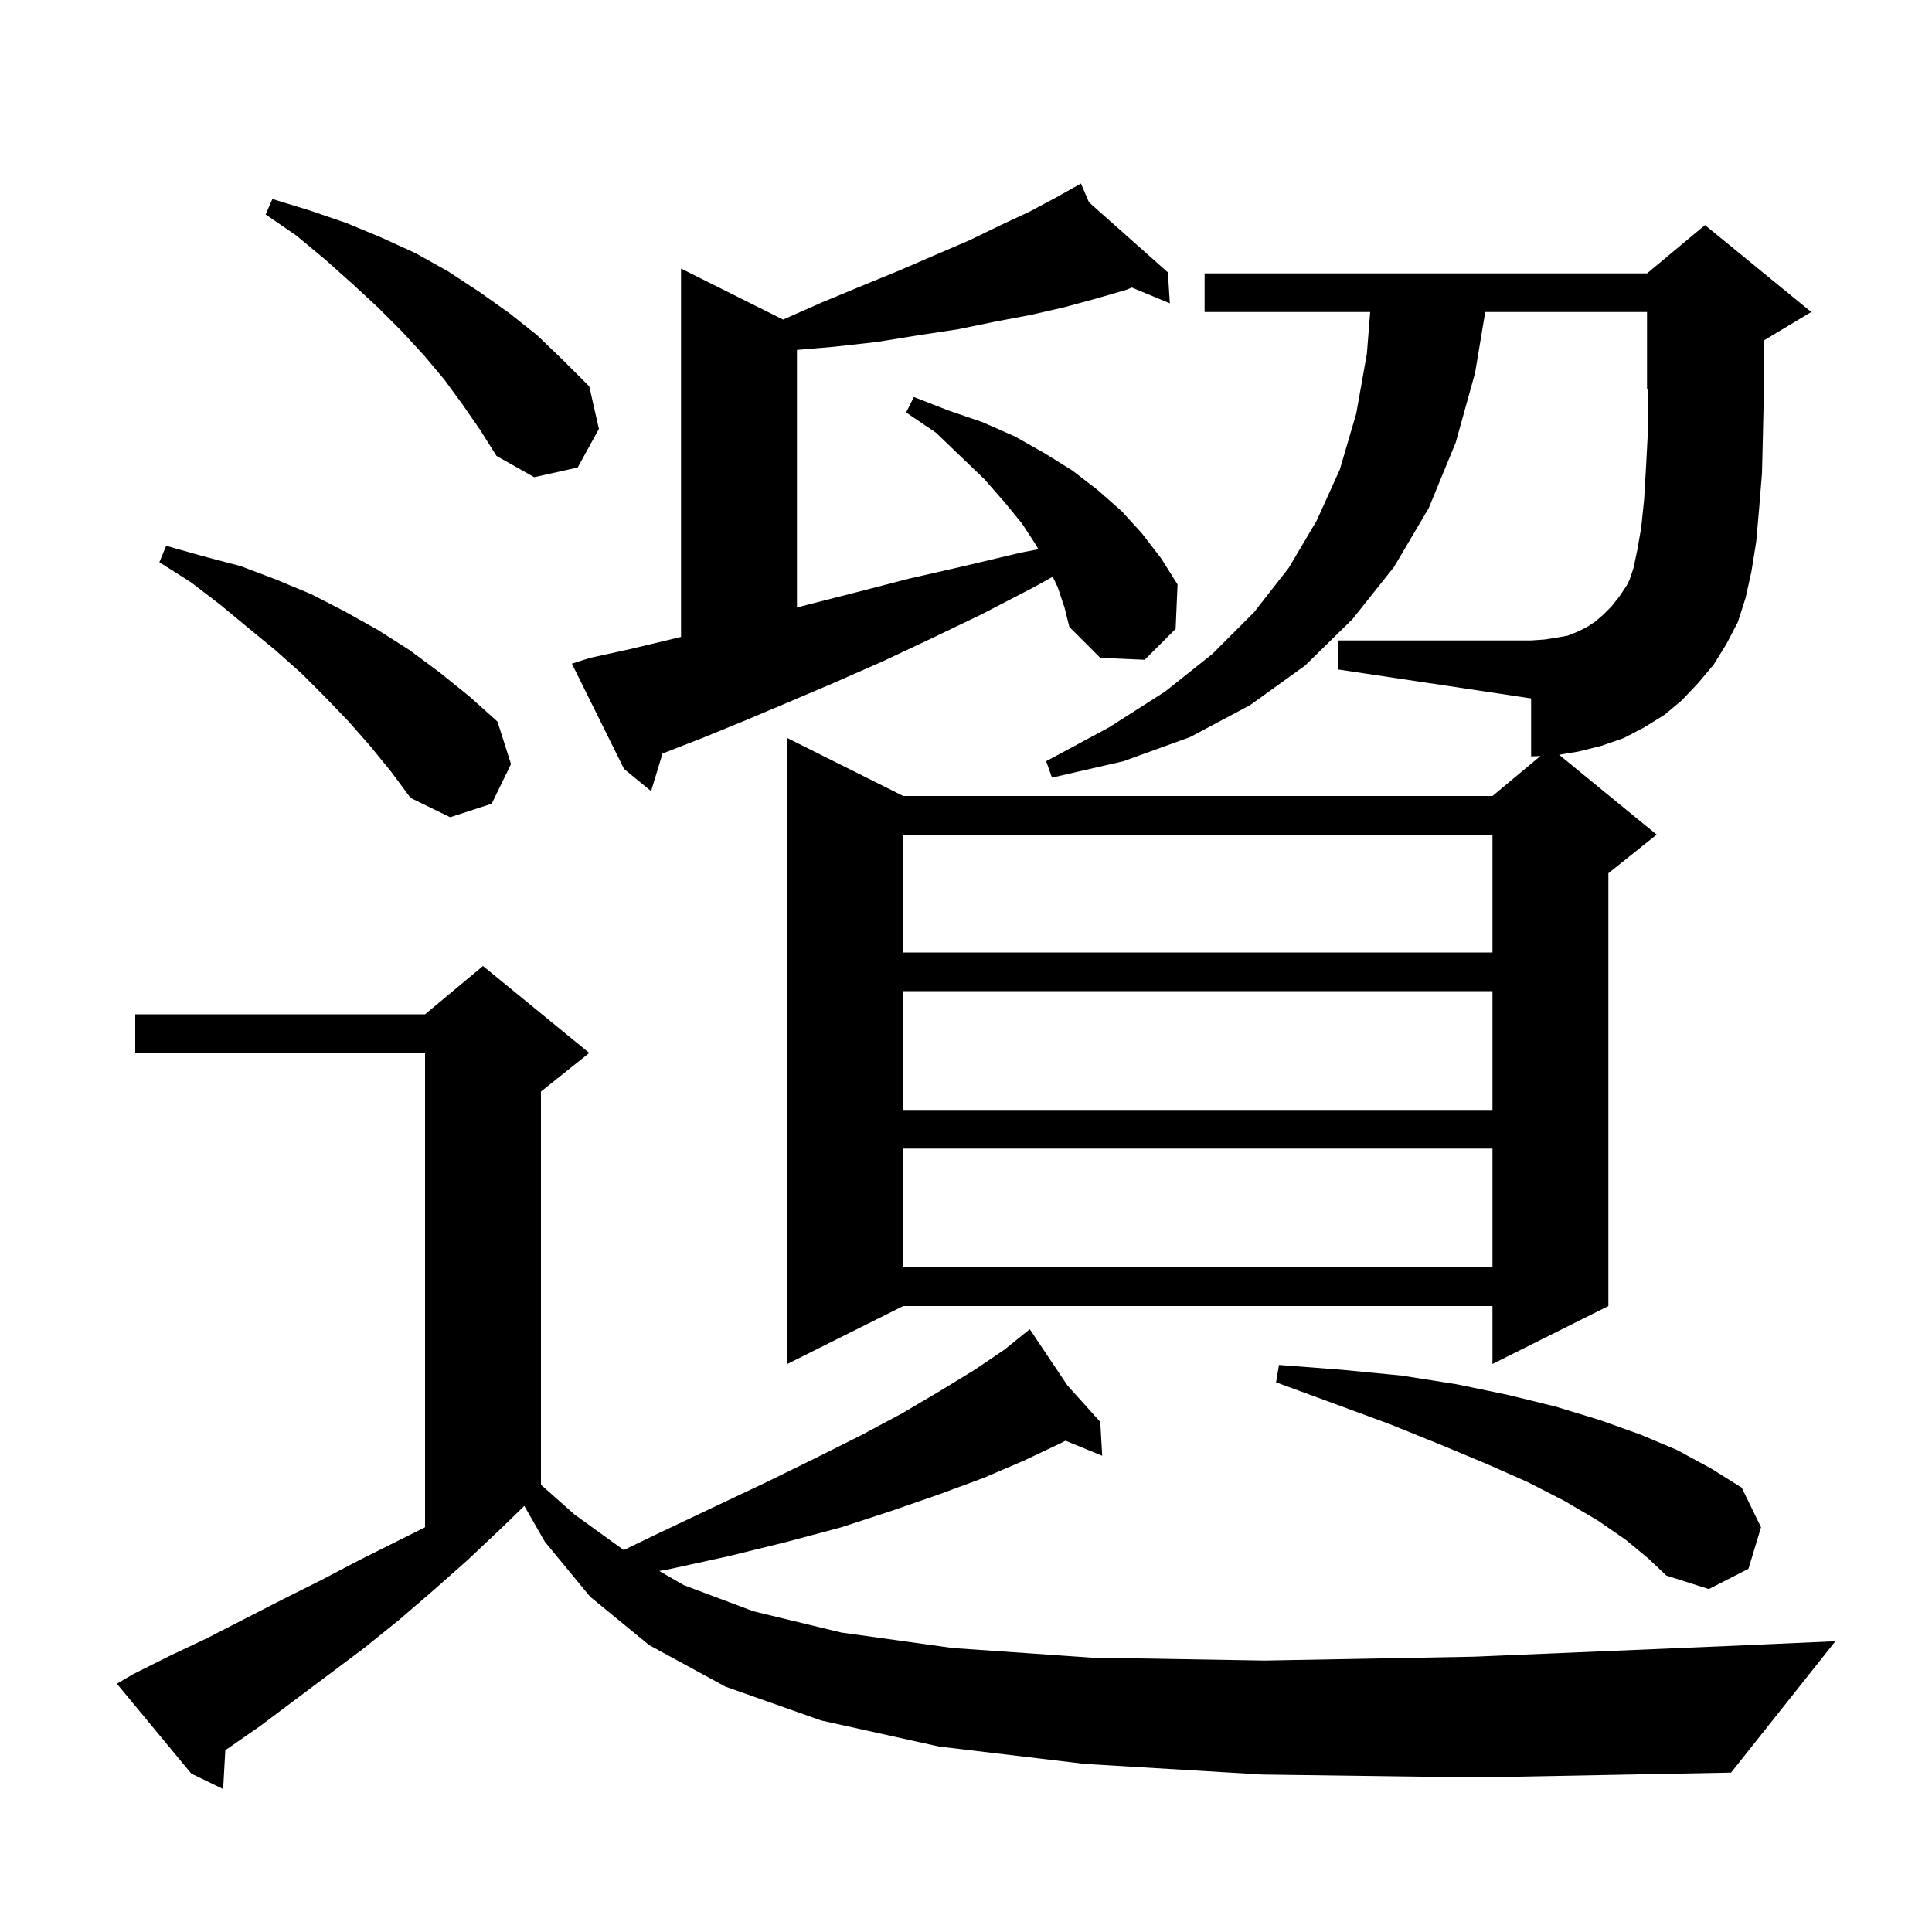 <svg xmlns="http://www.w3.org/2000/svg" xmlns:xlink="http://www.w3.org/1999/xlink" version="1.1" baseProfile="full" viewBox="0 0 200 200" width="200" height="200">
<g fill="black">
<path d="M 130.7 183.7 L 112.3 182.6 L 97.2 180.8 L 85.0 178.1 L 75.1 174.6 L 67.2 170.3 L 61.1 165.3 L 56.4 159.6 L 54.278 155.887 L 52.0 158.1 L 48.4 161.5 L 44.9 164.6 L 41.3 167.7 L 37.7 170.6 L 26.9 178.7 L 23.323 181.184 L 23.1 185.2 L 19.8 183.6 L 12.1 174.3 L 13.8 173.3 L 17.6 171.4 L 21.4 169.6 L 29.2 165.6 L 33.2 163.6 L 37.2 161.5 L 44.0 158.1 L 44.0 109.0 L 14.0 109.0 L 14.0 105.0 L 44.0 105.0 L 50.0 100.0 L 61.0 109.0 L 56.0 113.0 L 56.0 153.704 L 59.5 156.8 L 64.571 160.462 L 67.8 158.9 L 73.7 156.1 L 79.2 153.5 L 84.3 151.0 L 89.1 148.6 L 93.4 146.3 L 97.3 144.0 L 100.9 141.8 L 104.0 139.7 L 105.822 138.228 L 105.8 138.2 L 105.824 138.227 L 106.6 137.6 L 110.503 143.426 L 113.9 147.2 L 114.1 150.7 L 110.304 149.141 L 109.8 149.4 L 106.0 151.2 L 101.8 153.0 L 97.2 154.7 L 92.3 156.4 L 87.1 158.1 L 81.5 159.6 L 75.4 161.1 L 69.0 162.5 L 68.238 162.623 L 70.8 164.1 L 78.0 166.8 L 87.1 169.0 L 98.6 170.6 L 113.0 171.6 L 130.9 171.9 L 152.6 171.5 L 178.7 170.4 L 190.0 169.9 L 179.2 183.5 L 152.9 184.0 Z M 168.3 159.4 L 165.4 157.4 L 162.0 155.4 L 158.1 153.4 L 153.8 151.5 L 149.0 149.5 L 143.8 147.4 L 138.1 145.3 L 132.1 143.1 L 132.4 141.3 L 138.9 141.8 L 145.1 142.4 L 150.8 143.3 L 156.1 144.4 L 161.0 145.6 L 165.6 147.0 L 169.8 148.5 L 173.6 150.1 L 177.1 152.0 L 180.3 154.0 L 182.3 158.1 L 181.0 162.4 L 176.9 164.5 L 172.5 163.1 L 170.6 161.3 Z M 93.5 118.9 L 93.5 131.2 L 154.5 131.2 L 154.5 118.9 Z M 93.5 102.6 L 93.5 114.9 L 154.5 114.9 L 154.5 102.6 Z M 93.5 86.4 L 93.5 98.6 L 154.5 98.6 L 154.5 86.4 Z M 38.3 77.2 L 36.1 74.7 L 33.7 72.2 L 31.2 69.7 L 28.5 67.3 L 25.7 65.0 L 22.8 62.6 L 19.8 60.3 L 16.5 58.2 L 17.2 56.5 L 21.1 57.6 L 24.9 58.6 L 28.6 60.0 L 32.2 61.5 L 35.7 63.3 L 39.1 65.2 L 42.4 67.3 L 45.5 69.6 L 48.6 72.1 L 51.5 74.7 L 52.9 79.1 L 50.9 83.2 L 46.6 84.6 L 42.5 82.6 L 40.5 79.9 Z M 109.5 60.8 L 108.978 59.705 L 107.0 60.8 L 101.6 63.6 L 96.4 66.1 L 91.3 68.5 L 86.3 70.7 L 81.6 72.7 L 77.1 74.6 L 72.7 76.4 L 68.6 78.0 L 68.585 78.006 L 67.4 81.9 L 64.6 79.6 L 59.2 68.7 L 61.1 68.1 L 65.2 67.2 L 69.4 66.2 L 70.5 65.931 L 70.5 27.8 L 81.065 33.083 L 85.1 31.3 L 89.2 29.6 L 93.1 28.0 L 96.8 26.4 L 100.3 24.9 L 103.6 23.3 L 106.6 21.9 L 109.4 20.4 L 111.042 19.48 L 111.0 19.4 L 111.072 19.464 L 111.9 19.0 L 112.727 20.935 L 120.9 28.2 L 121.1 31.4 L 117.163 29.764 L 116.6 30.0 L 113.5 30.9 L 110.2 31.8 L 106.7 32.6 L 103.0 33.3 L 99.1 34.1 L 95.1 34.7 L 90.8 35.4 L 86.3 35.9 L 82.5 36.223 L 82.5 62.886 L 83.6 62.6 L 88.7 61.3 L 94.1 59.9 L 99.8 58.6 L 105.7 57.2 L 107.495 56.858 L 107.3 56.5 L 105.8 54.2 L 104.0 52.0 L 101.9 49.6 L 99.5 47.3 L 96.9 44.8 L 93.8 42.7 L 94.6 41.1 L 98.2 42.5 L 101.7 43.7 L 105.1 45.2 L 108.1 46.9 L 111.0 48.7 L 113.6 50.7 L 116.1 52.9 L 118.2 55.2 L 120.2 57.8 L 121.9 60.5 L 121.7 65.1 L 118.5 68.3 L 113.9 68.1 L 110.7 64.9 L 110.2 62.9 Z M 175.8 70.7 L 174.1 72.5 L 172.3 74.0 L 170.2 75.3 L 168.1 76.4 L 165.8 77.2 L 163.4 77.8 L 161.397 78.134 L 171.5 86.4 L 166.5 90.4 L 166.5 135.2 L 154.5 141.2 L 154.5 135.2 L 93.5 135.2 L 81.5 141.2 L 81.5 76.4 L 93.5 82.4 L 154.5 82.4 L 159.466 78.261 L 158.5 78.3 L 158.5 72.3 L 138.5 69.3 L 138.5 66.3 L 158.5 66.3 L 159.9 66.2 L 161.2 66.0 L 162.3 65.8 L 163.3 65.4 L 164.3 64.9 L 165.2 64.3 L 166.0 63.6 L 166.8 62.8 L 167.6 61.8 L 168.4 60.6 L 168.7 60.0 L 169.1 58.8 L 169.5 56.9 L 169.9 54.6 L 170.2 51.7 L 170.4 48.3 L 170.6 44.5 L 170.6 40.258 L 170.5 40.3 L 170.5 32.3 L 153.75 32.3 L 152.7 38.6 L 150.7 45.8 L 147.9 52.6 L 144.3 58.7 L 140.0 64.1 L 135.1 68.9 L 129.4 73.0 L 123.2 76.3 L 116.3 78.8 L 108.9 80.5 L 108.3 78.8 L 114.8 75.3 L 120.6 71.6 L 125.5 67.7 L 129.8 63.4 L 133.4 58.8 L 136.3 53.9 L 138.7 48.6 L 140.4 42.8 L 141.5 36.6 L 141.841 32.3 L 124.7 32.3 L 124.7 28.3 L 170.5 28.3 L 176.5 23.3 L 187.5 32.3 L 182.597 35.242 L 182.6 35.4 L 182.6 40.4 L 182.5 44.9 L 182.4 49.0 L 182.1 52.7 L 181.8 56.1 L 181.3 59.2 L 180.7 61.9 L 179.9 64.4 L 178.7 66.7 L 177.4 68.8 Z M 47.9 41.9 L 46.0 39.3 L 43.9 36.8 L 41.6 34.3 L 39.1 31.8 L 36.5 29.4 L 33.7 26.9 L 30.7 24.4 L 27.5 22.2 L 28.2 20.6 L 32.1 21.8 L 35.9 23.1 L 39.5 24.6 L 43.0 26.2 L 46.4 28.1 L 49.6 30.2 L 52.7 32.4 L 55.6 34.7 L 58.3 37.3 L 61.0 40.0 L 62.0 44.4 L 59.8 48.4 L 55.3 49.4 L 51.4 47.2 L 49.7 44.5 Z " />
</g>
</svg>
